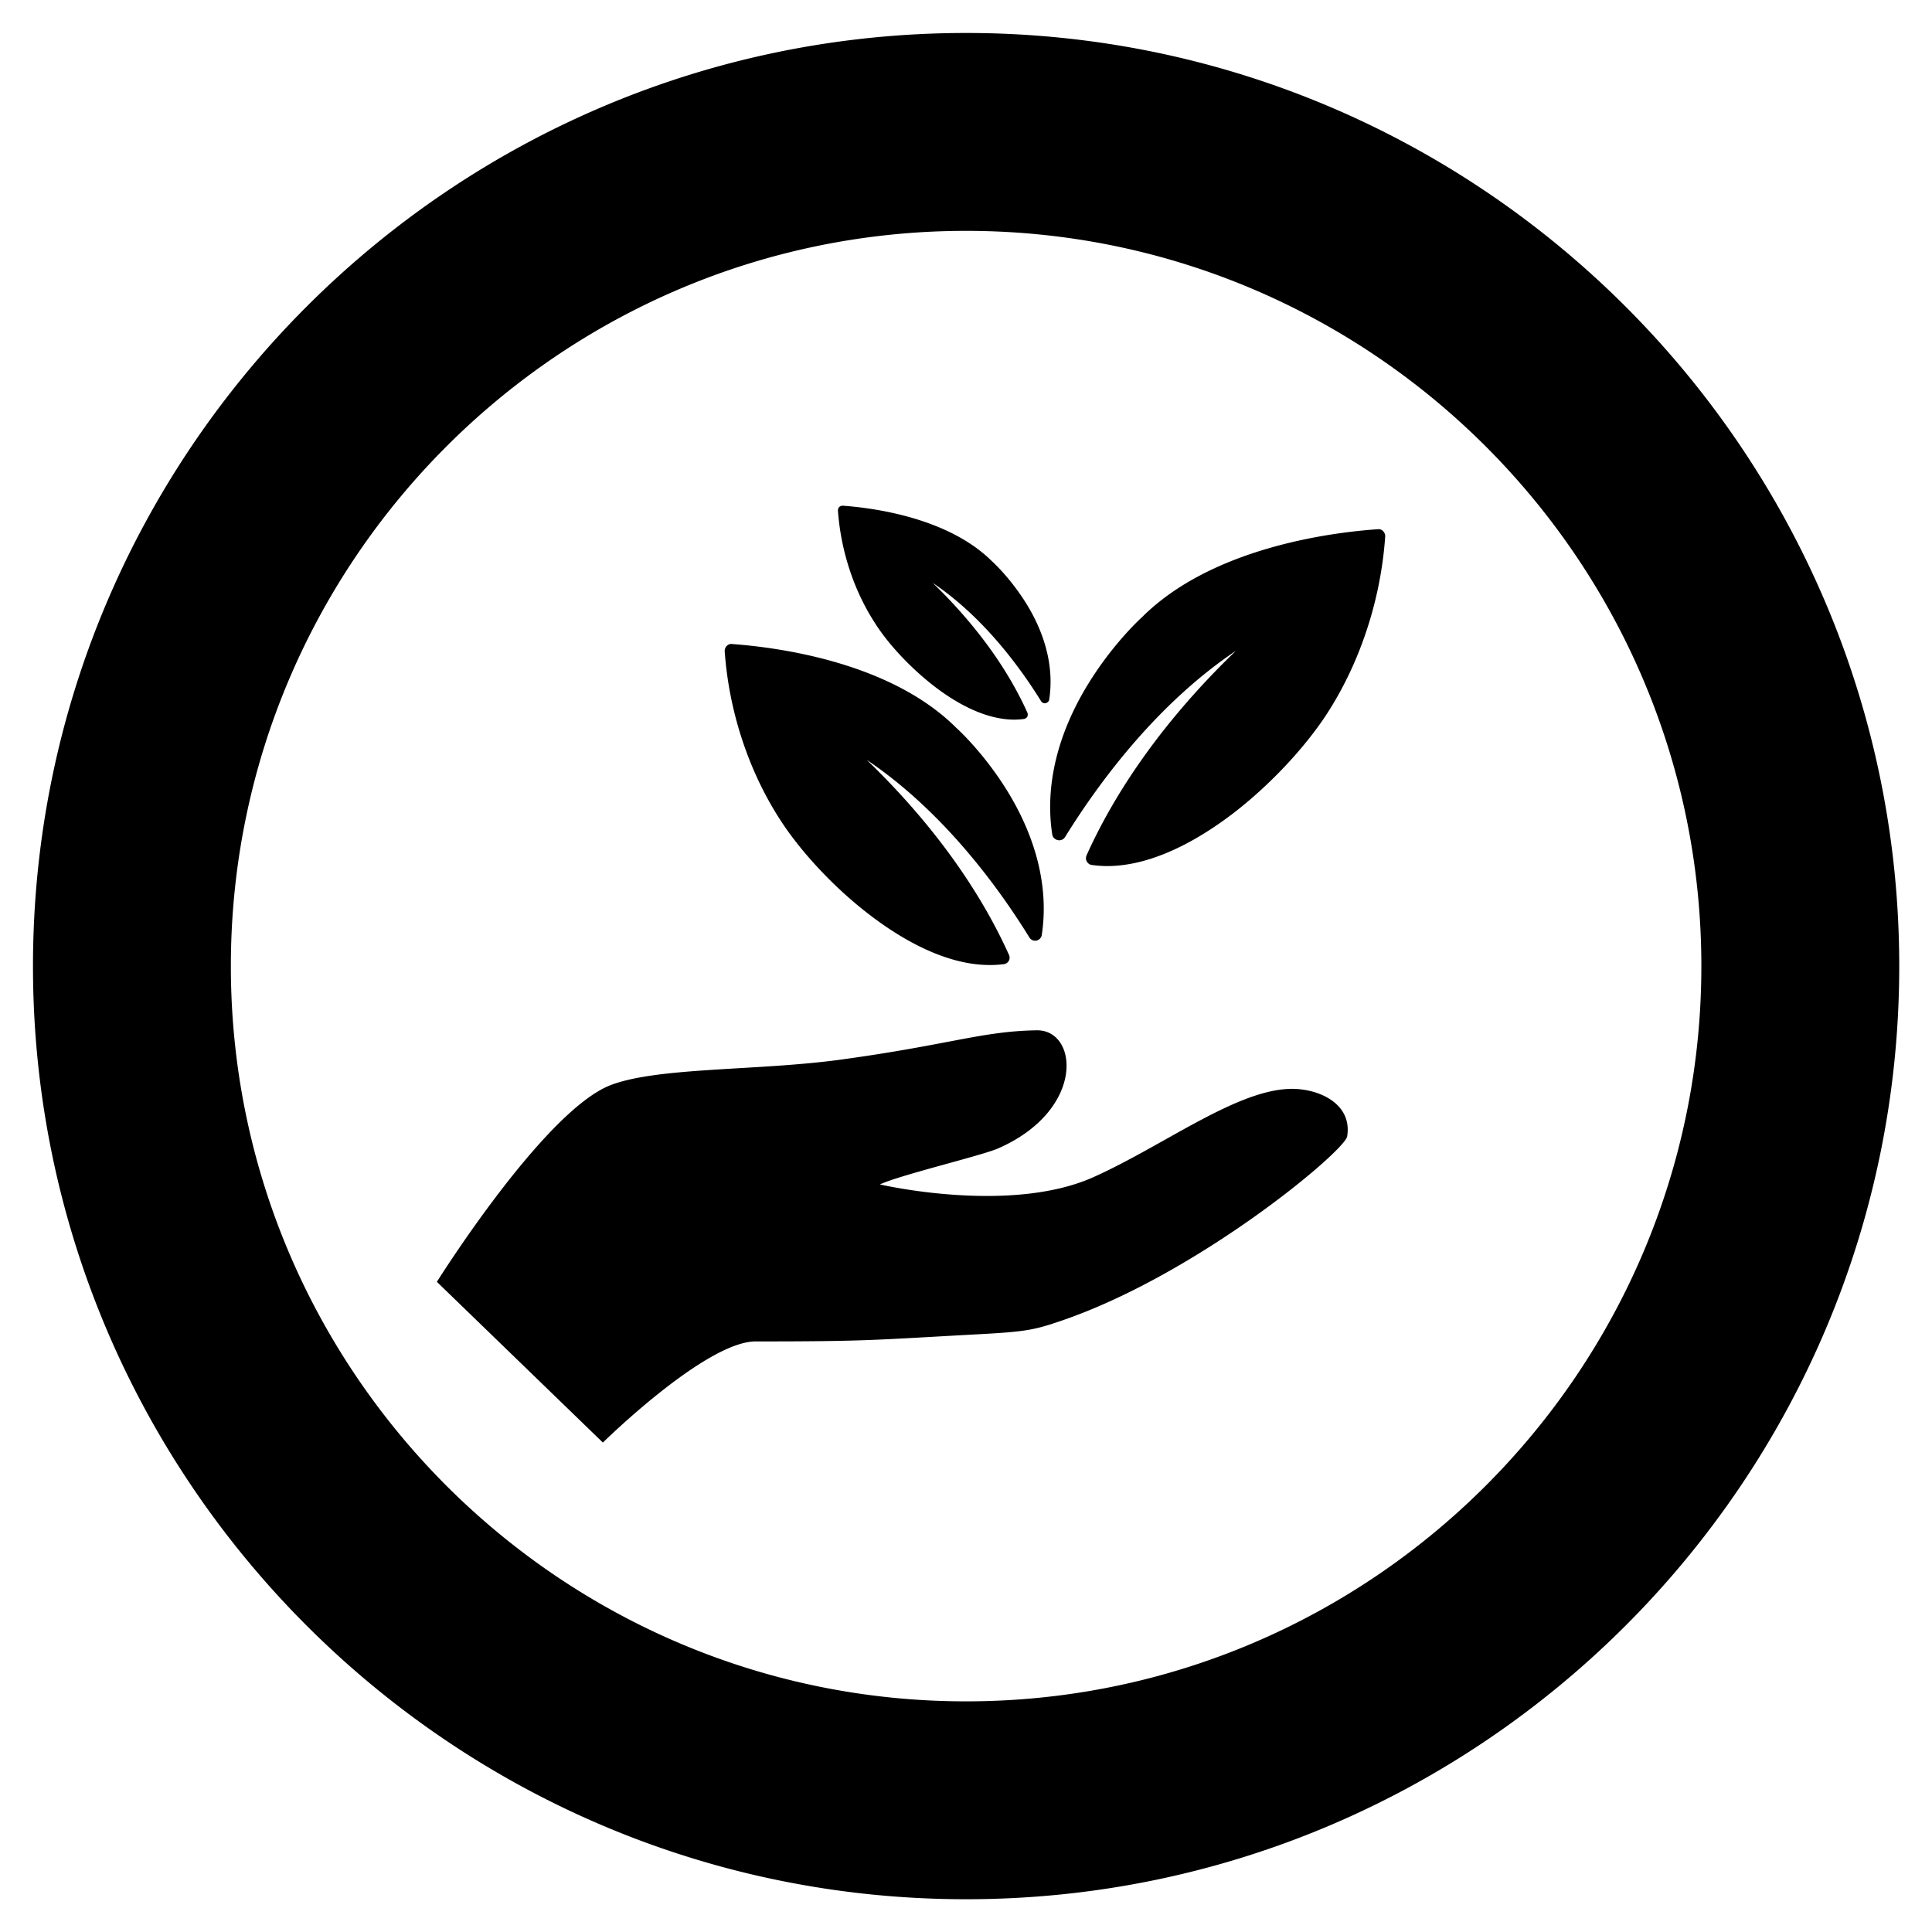 <svg xmlns="http://www.w3.org/2000/svg" viewBox="0 0 87.87 87.87" width="117.16" height="117.16" ><defs><clipPath id="A"><path d="M0 0h87.87v87.87H0z"/></clipPath></defs><g clip-path="url(#A)"><path d="M43.94 1.5C20.54 1.5 1.5 20.54 1.5 43.94s19.04 42.44 42.44 42.44 42.44-19.04 42.44-42.44S67.34 1.5 43.94 1.5zm0 75.88c-18.44 0-33.44-15-33.44-33.44s15-33.44 33.44-33.44 33.44 15 33.44 33.44c0 18.43-15 33.44-33.44 33.44zm14.59-27.85c-2.45.15-5.67 2.6-8.78 4-3.81 1.72-9.73.34-9.73.34.91-.43 4.63-1.31 5.38-1.64 3.98-1.75 3.64-5.4 1.75-5.37-2.5.04-3.97.66-8.96 1.34-3.79.51-8.26.33-10.41 1.15-3.03 1.16-7.91 8.95-7.91 8.95l7.55 7.31s4.67-4.6 6.95-4.6c5.18 0 5.39-.07 10.2-.33 2.04-.11 2.47-.19 3.64-.59 6.24-2.11 12.93-7.72 13.06-8.4.26-1.57-1.45-2.25-2.74-2.16h0zM48.11 38.21a.31.31 0 0 0 .33-.14c1.73-2.79 4.35-6.17 7.77-8.47-3.18 3.06-5.43 6.27-6.79 9.3-.04.09-.04.2.01.28.05.09.13.15.23.16a5.09 5.09 0 0 0 .69.05c2.18 0 4.35-1.33 5.79-2.44 1.64-1.27 3.22-2.96 4.22-4.5 1.5-2.32 2.44-5.17 2.64-8.04.01-.09-.03-.18-.09-.25a.29.29 0 0 0-.25-.09c-2.17.15-7.56.85-10.72 4-.11.1-1.27 1.17-2.35 2.88-1.48 2.34-2.08 4.77-1.73 7.02.02.11.12.21.25.24h0zm-8.62 3.35c1.37 1.06 3.44 2.33 5.52 2.33a4.63 4.63 0 0 0 .65-.04c.09-.01.18-.07.22-.15.05-.08.05-.18.01-.27-1.3-2.89-3.44-5.95-6.47-8.87 3.25 2.19 5.75 5.41 7.4 8.08a.31.31 0 0 0 .32.14c.12-.03.22-.12.24-.25.33-2.14-.24-4.46-1.65-6.69-1.03-1.63-2.14-2.65-2.24-2.74-3.01-3-8.14-3.66-10.21-3.81-.09-.01-.17.03-.23.09s-.09.15-.09.23c.19 2.74 1.09 5.46 2.52 7.67.94 1.46 2.44 3.07 4.01 4.28h0zm2.96-10.38c.91.71 2.29 1.55 3.68 1.55.15 0 .29-.01.44-.03.06-.01.12-.05.15-.1.03-.06.03-.12.01-.18-.86-1.92-2.29-3.96-4.31-5.91 2.17 1.46 3.83 3.61 4.93 5.38.04.07.13.11.21.09s.15-.08.16-.17c.22-1.43-.16-2.97-1.1-4.45-.69-1.08-1.42-1.76-1.49-1.82-2-2-5.42-2.44-6.8-2.54-.06 0-.12.02-.16.06s-.06.1-.06.16c.13 1.82.72 3.63 1.68 5.11.61.97 1.62 2.04 2.66 2.85h0z"/></g></svg>